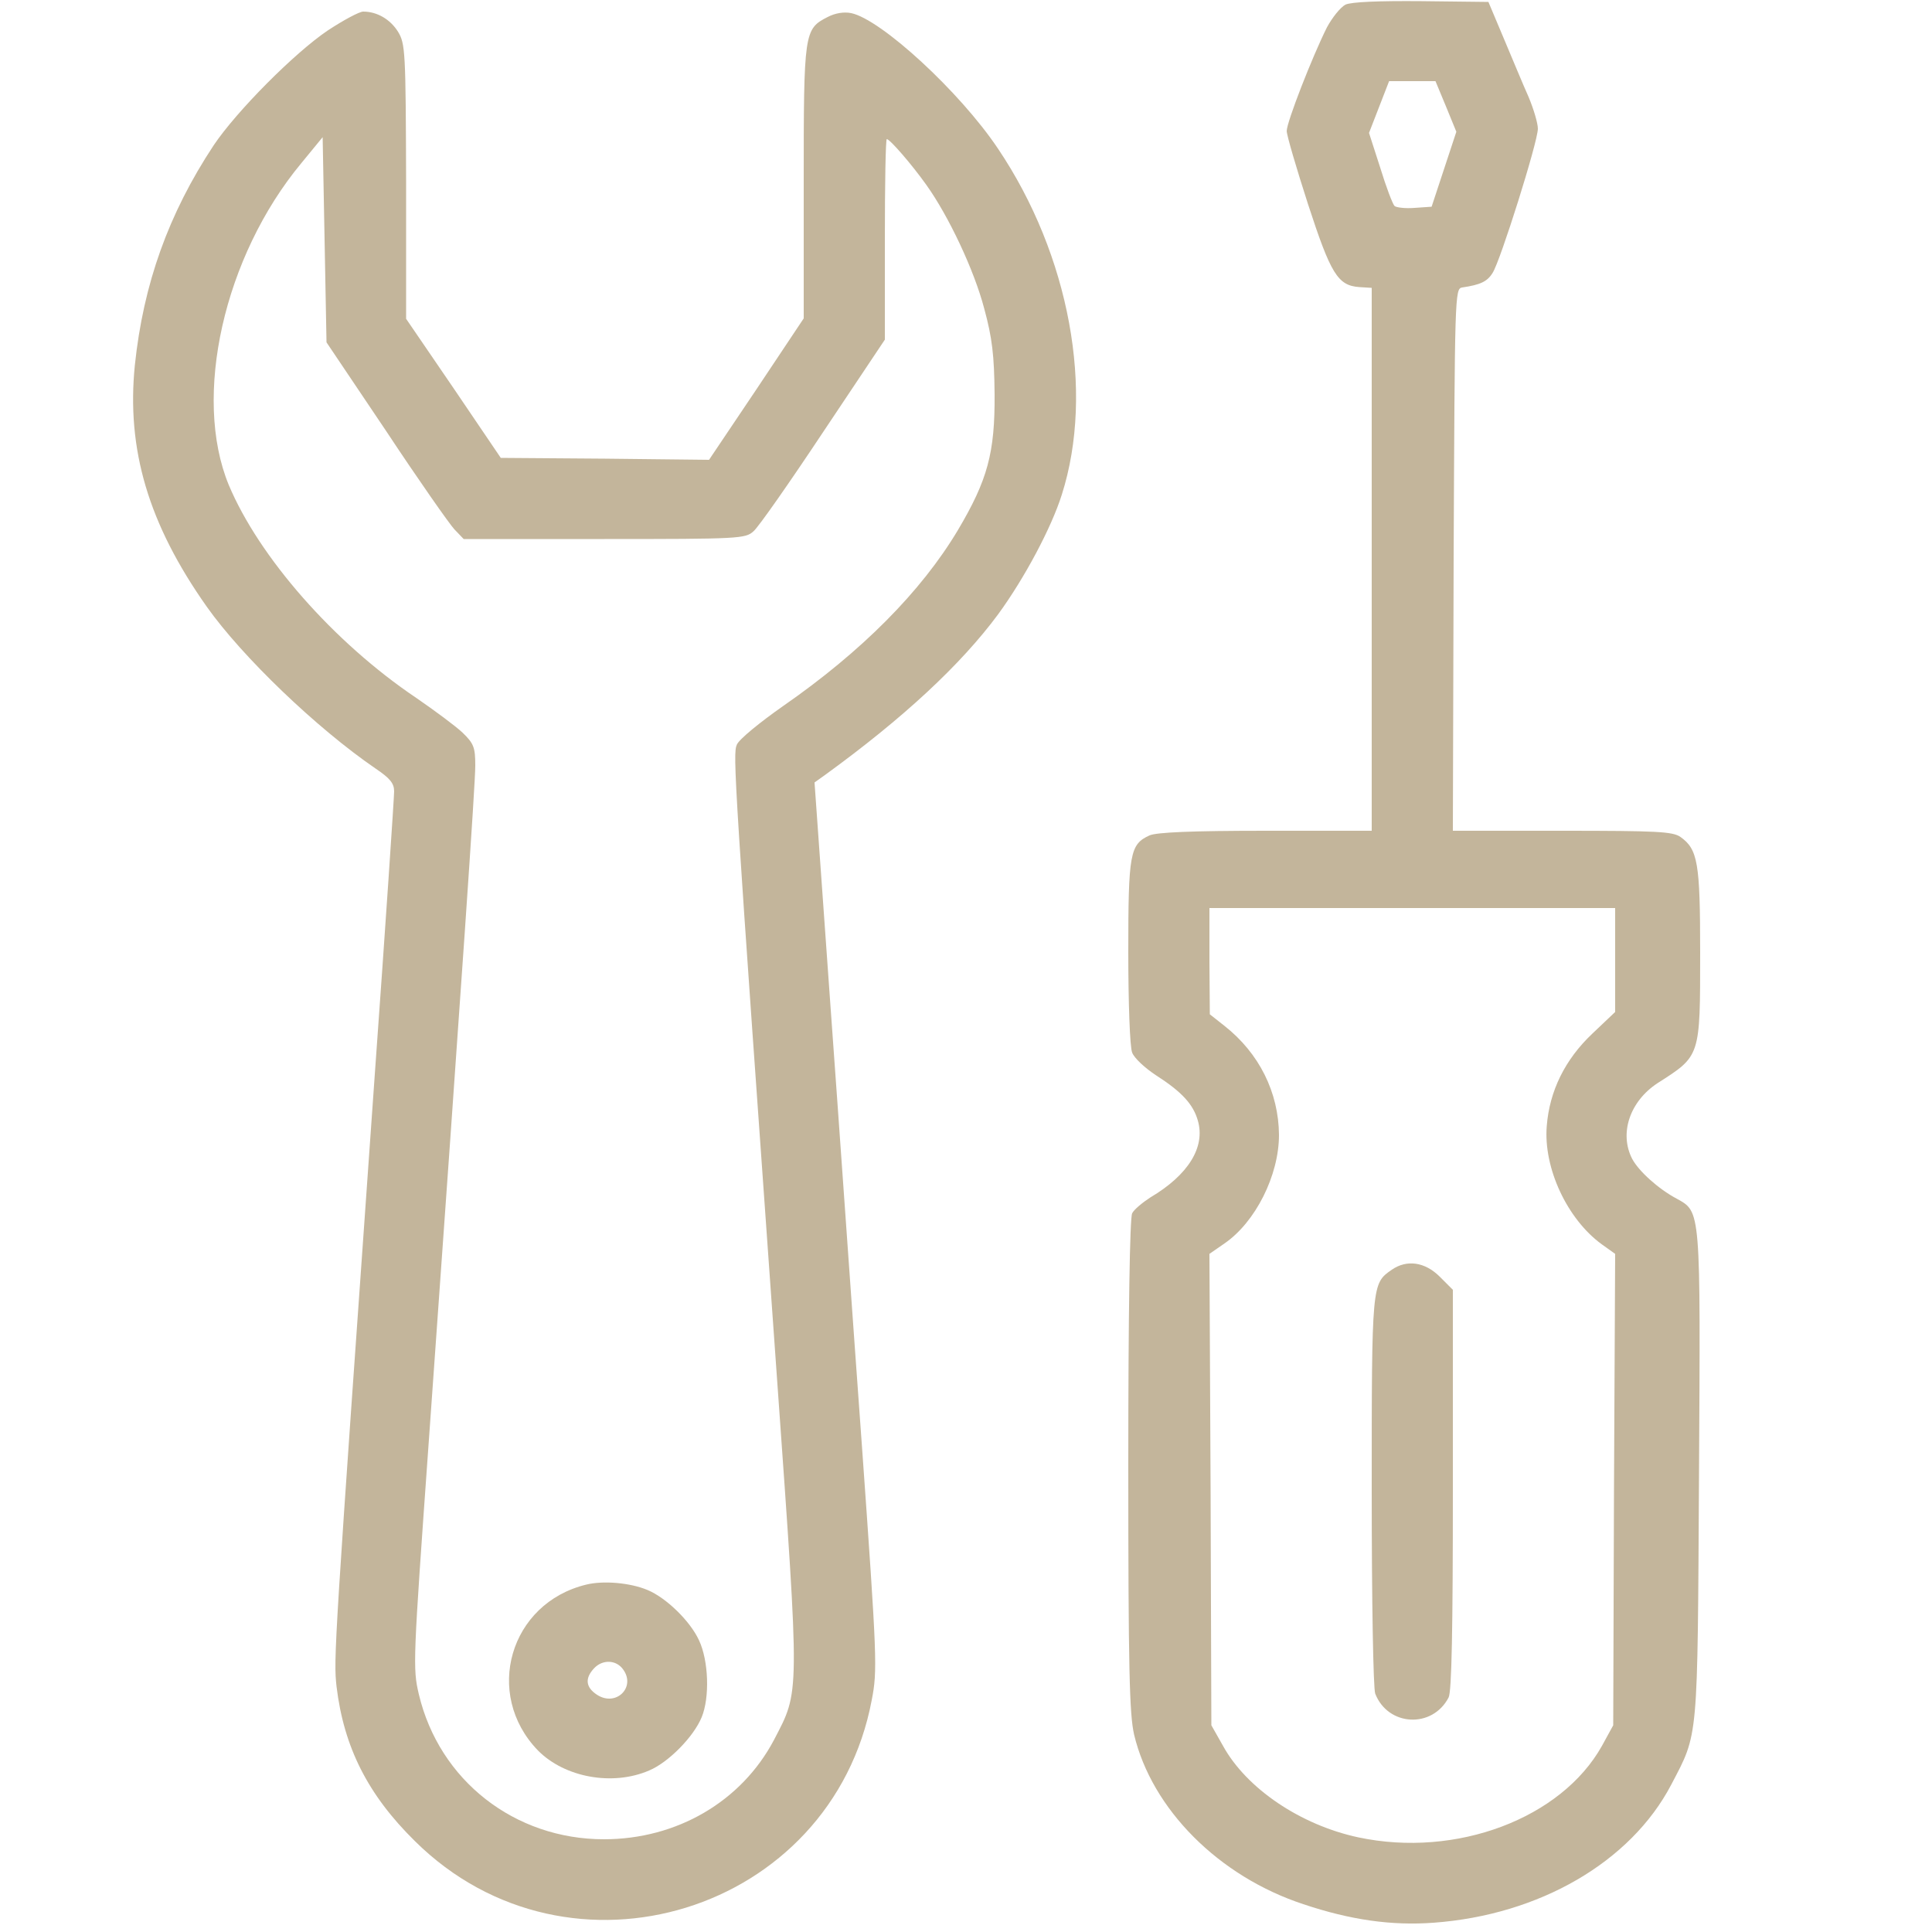 <?xml version="1.0" standalone="no"?>
<!DOCTYPE svg PUBLIC "-//W3C//DTD SVG 20010904//EN"
 "http://www.w3.org/TR/2001/REC-SVG-20010904/DTD/svg10.dtd">
<svg version="1.0" xmlns="http://www.w3.org/2000/svg"
 width="500pt" height="500pt" viewBox="0 0 500 500"
 preserveAspectRatio="xMidYMid meet">

<g transform="translate(0,500) scale(0.1,-0.1)"
fill="#c3b59b" stroke="none">
<path d="M3482 4988 c-13 -7 -34 -33 -48 -59 -38 -76 -104 -245 -104 -268 0
-11 25 -96 55 -189 59 -181 77 -211 133 -215 l32 -2 0 -702 0 -703 -275 0
c-191 0 -282 -4 -300 -12 -51 -23 -55 -47 -55 -302 0 -129 4 -246 10 -260 5
-14 33 -40 62 -59 67 -43 96 -75 108 -117 20 -69 -25 -141 -123 -199 -20 -13
-42 -31 -47 -41 -6 -12 -10 -254 -10 -652 0 -529 3 -644 15 -697 46 -193 219
-367 438 -439 122 -41 229 -56 337 -48 274 20 510 157 615 357 71 136 68 106
72 801 4 693 5 681 -58 716 -47 25 -98 71 -115 103 -34 66 -6 149 66 196 111
71 110 67 110 338 0 232 -6 267 -51 299 -20 14 -61 16 -306 16 l-283 0 2 702
c3 685 3 701 22 704 47 7 65 15 79 38 20 31 117 339 117 373 0 14 -11 51 -24
82 -14 31 -42 99 -64 151 l-40 95 -173 2 c-113 1 -182 -2 -197 -9z m260 -263
l27 -66 -32 -97 -32 -97 -44 -3 c-24 -2 -48 1 -52 5 -5 5 -22 50 -37 99 l-29
90 26 67 26 67 60 0 60 0 27 -65z m438 -2209 l0 -135 -59 -56 c-71 -67 -111
-149 -118 -239 -9 -109 53 -241 142 -306 l35 -25 -3 -610 -2 -610 -29 -53
c-105 -188 -377 -291 -631 -237 -149 32 -289 126 -350 237 l-30 53 -2 610 -3
610 39 27 c80 55 141 176 141 281 -1 110 -51 211 -141 282 l-38 30 -1 138 0
137 525 0 525 0 0 -134z"/>
<path d="M3602 1714 c-52 -36 -52 -35 -52 -573 0 -287 4 -510 9 -524 33 -85
148 -91 190 -10 8 15 11 178 11 538 l0 517 -34 34 c-38 38 -85 45 -124 18z"/>
<path d="M848 4921 c-86 -58 -236 -209 -295 -297 -117 -177 -182 -359 -204
-569 -22 -218 35 -411 186 -625 92 -130 285 -315 437 -419 37 -25 48 -38 48
-59 0 -15 -22 -344 -50 -732 -106 -1496 -107 -1512 -99 -1585 19 -157 81 -280
203 -400 399 -395 1078 -185 1182 365 15 77 14 106 -25 653 -23 315 -59 831
-82 1147 l-41 575 28 20 c201 146 350 284 447 415 68 93 138 224 165 310 85
267 20 620 -165 895 -99 148 -303 335 -380 351 -19 4 -42 0 -61 -10 -61 -31
-62 -39 -62 -428 l0 -352 -122 -183 -123 -183 -269 3 -270 2 -122 180 -123
180 0 355 c-1 337 -2 357 -21 388 -20 32 -54 52 -90 52 -10 0 -51 -22 -92 -49z
m151 -1036 c84 -127 164 -241 177 -255 l24 -25 364 0 c350 0 365 1 386 20 13
11 94 127 181 258 l159 238 0 260 c0 142 2 259 5 259 8 0 65 -66 102 -118 58
-81 124 -221 150 -320 21 -77 26 -122 27 -222 1 -152 -18 -222 -95 -352 -95
-159 -249 -314 -452 -455 -60 -42 -114 -86 -120 -100 -11 -25 -8 -70 105
-1656 58 -816 58 -791 -9 -920 -84 -159 -251 -257 -440 -257 -231 0 -426 152
-479 375 -16 68 -15 85 25 645 89 1247 121 1709 121 1759 0 47 -4 57 -33 85
-18 17 -72 57 -120 90 -214 144 -407 365 -485 551 -94 228 -13 591 188 833
l55 67 5 -265 5 -266 154 -229z"/>
<path d="M1517 899 c-198 -48 -266 -283 -125 -429 69 -70 193 -93 288 -52 50
21 115 87 136 138 21 51 18 146 -7 199 -23 50 -85 110 -133 130 -45 19 -115
25 -159 14z m96 -220 c33 -46 -19 -97 -68 -65 -29 19 -32 42 -8 68 22 24 58
23 76 -3z"/>
</g>
</svg>
